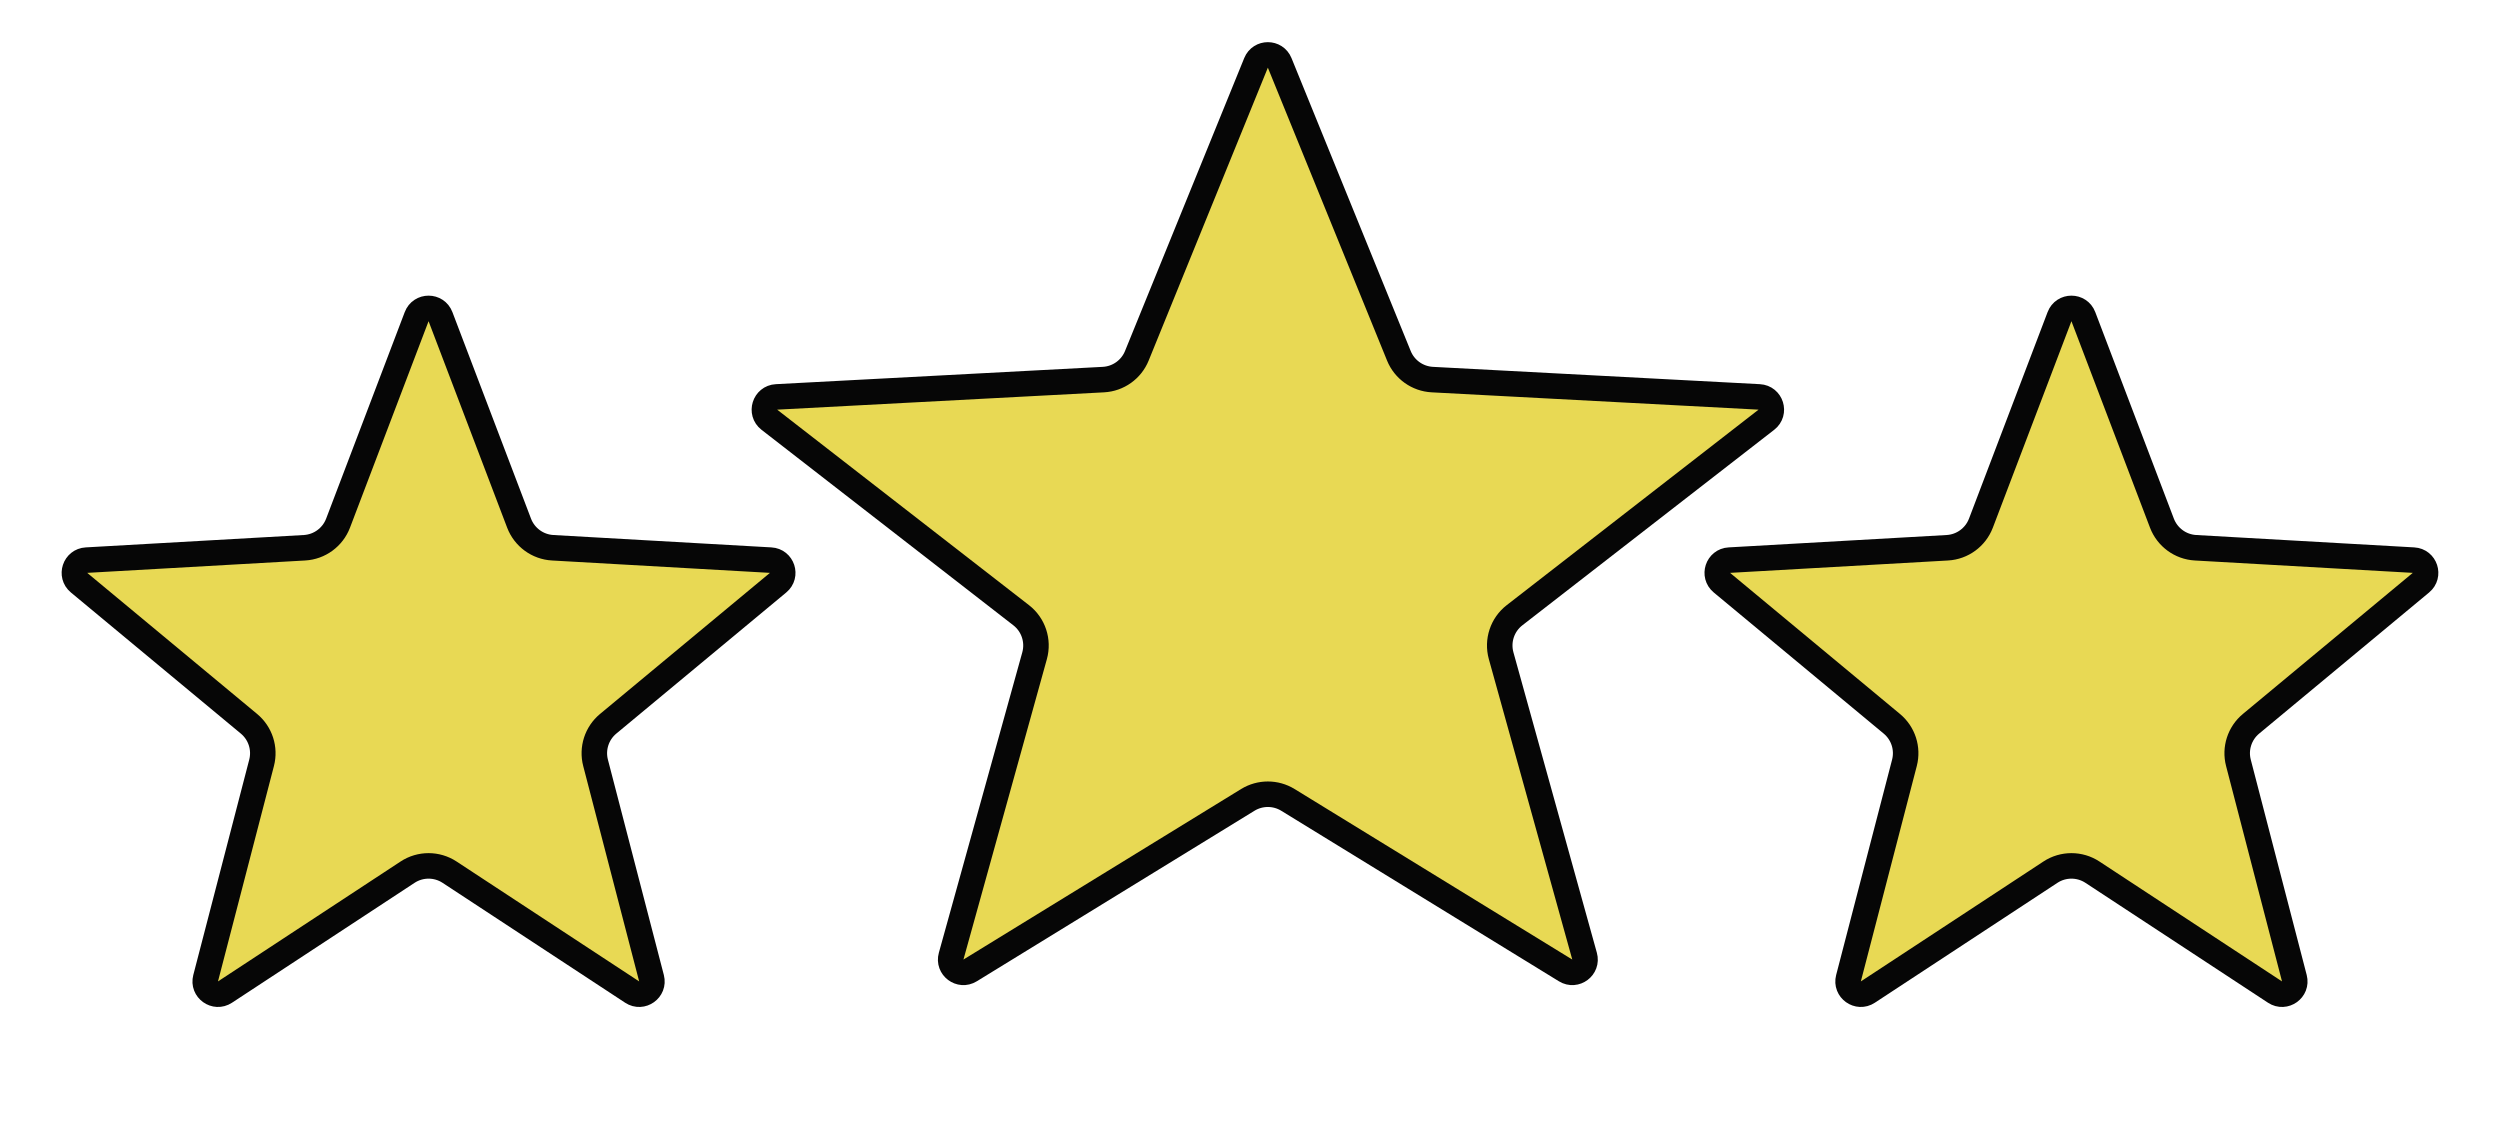 <svg width="98" height="44" viewBox="0 0 98 44" fill="none" xmlns="http://www.w3.org/2000/svg">
<path d="M50.163 2.464L54.836 13.947C55.055 14.486 55.566 14.849 56.146 14.88L68.962 15.559C69.424 15.583 69.608 16.169 69.242 16.453L59.37 24.117C58.889 24.49 58.682 25.117 58.844 25.703L62.115 37.481C62.237 37.919 61.759 38.279 61.372 38.041L50.485 31.355C50.003 31.06 49.397 31.06 48.915 31.355L38.028 38.041C37.641 38.279 37.163 37.919 37.285 37.481L40.556 25.703C40.718 25.117 40.511 24.49 40.03 24.117L30.158 16.453C29.792 16.169 29.976 15.583 30.438 15.559L43.254 14.88C43.834 14.849 44.345 14.486 44.564 13.947L49.237 2.464C49.406 2.049 49.994 2.049 50.163 2.464Z" fill="#E8D954" stroke="#060606"/>
<path d="M81.667 12.412L84.748 20.508C84.959 21.061 85.475 21.439 86.065 21.472L94.611 21.957C95.065 21.982 95.252 22.55 94.902 22.84L88.24 28.372C87.792 28.744 87.6 29.34 87.746 29.903L89.939 38.346C90.054 38.789 89.563 39.141 89.18 38.889L82.023 34.189C81.524 33.861 80.876 33.861 80.377 34.189L73.22 38.889C72.837 39.141 72.346 38.789 72.461 38.346L74.654 29.903C74.8 29.34 74.608 28.744 74.16 28.372L67.498 22.84C67.148 22.55 67.335 21.982 67.789 21.957L76.335 21.472C76.925 21.439 77.441 21.061 77.652 20.508L80.733 12.412C80.896 11.982 81.504 11.982 81.667 12.412Z" fill="#E8D954" stroke="#060606"/>
<path d="M17.267 12.412L20.348 20.508C20.559 21.061 21.075 21.439 21.665 21.472L30.211 21.957C30.665 21.982 30.852 22.55 30.502 22.84L23.84 28.372C23.392 28.744 23.2 29.34 23.346 29.903L25.539 38.346C25.654 38.789 25.163 39.141 24.78 38.889L17.623 34.189C17.124 33.861 16.476 33.861 15.977 34.189L8.82 38.889C8.437 39.141 7.946 38.789 8.061 38.346L10.254 29.903C10.4 29.34 10.208 28.744 9.76 28.372L3.098 22.84C2.748 22.55 2.935 21.982 3.389 21.957L11.935 21.472C12.525 21.439 13.041 21.061 13.252 20.508L16.333 12.412C16.496 11.982 17.104 11.982 17.267 12.412Z" fill="#E8D954" stroke="#060606"/>
</svg>
